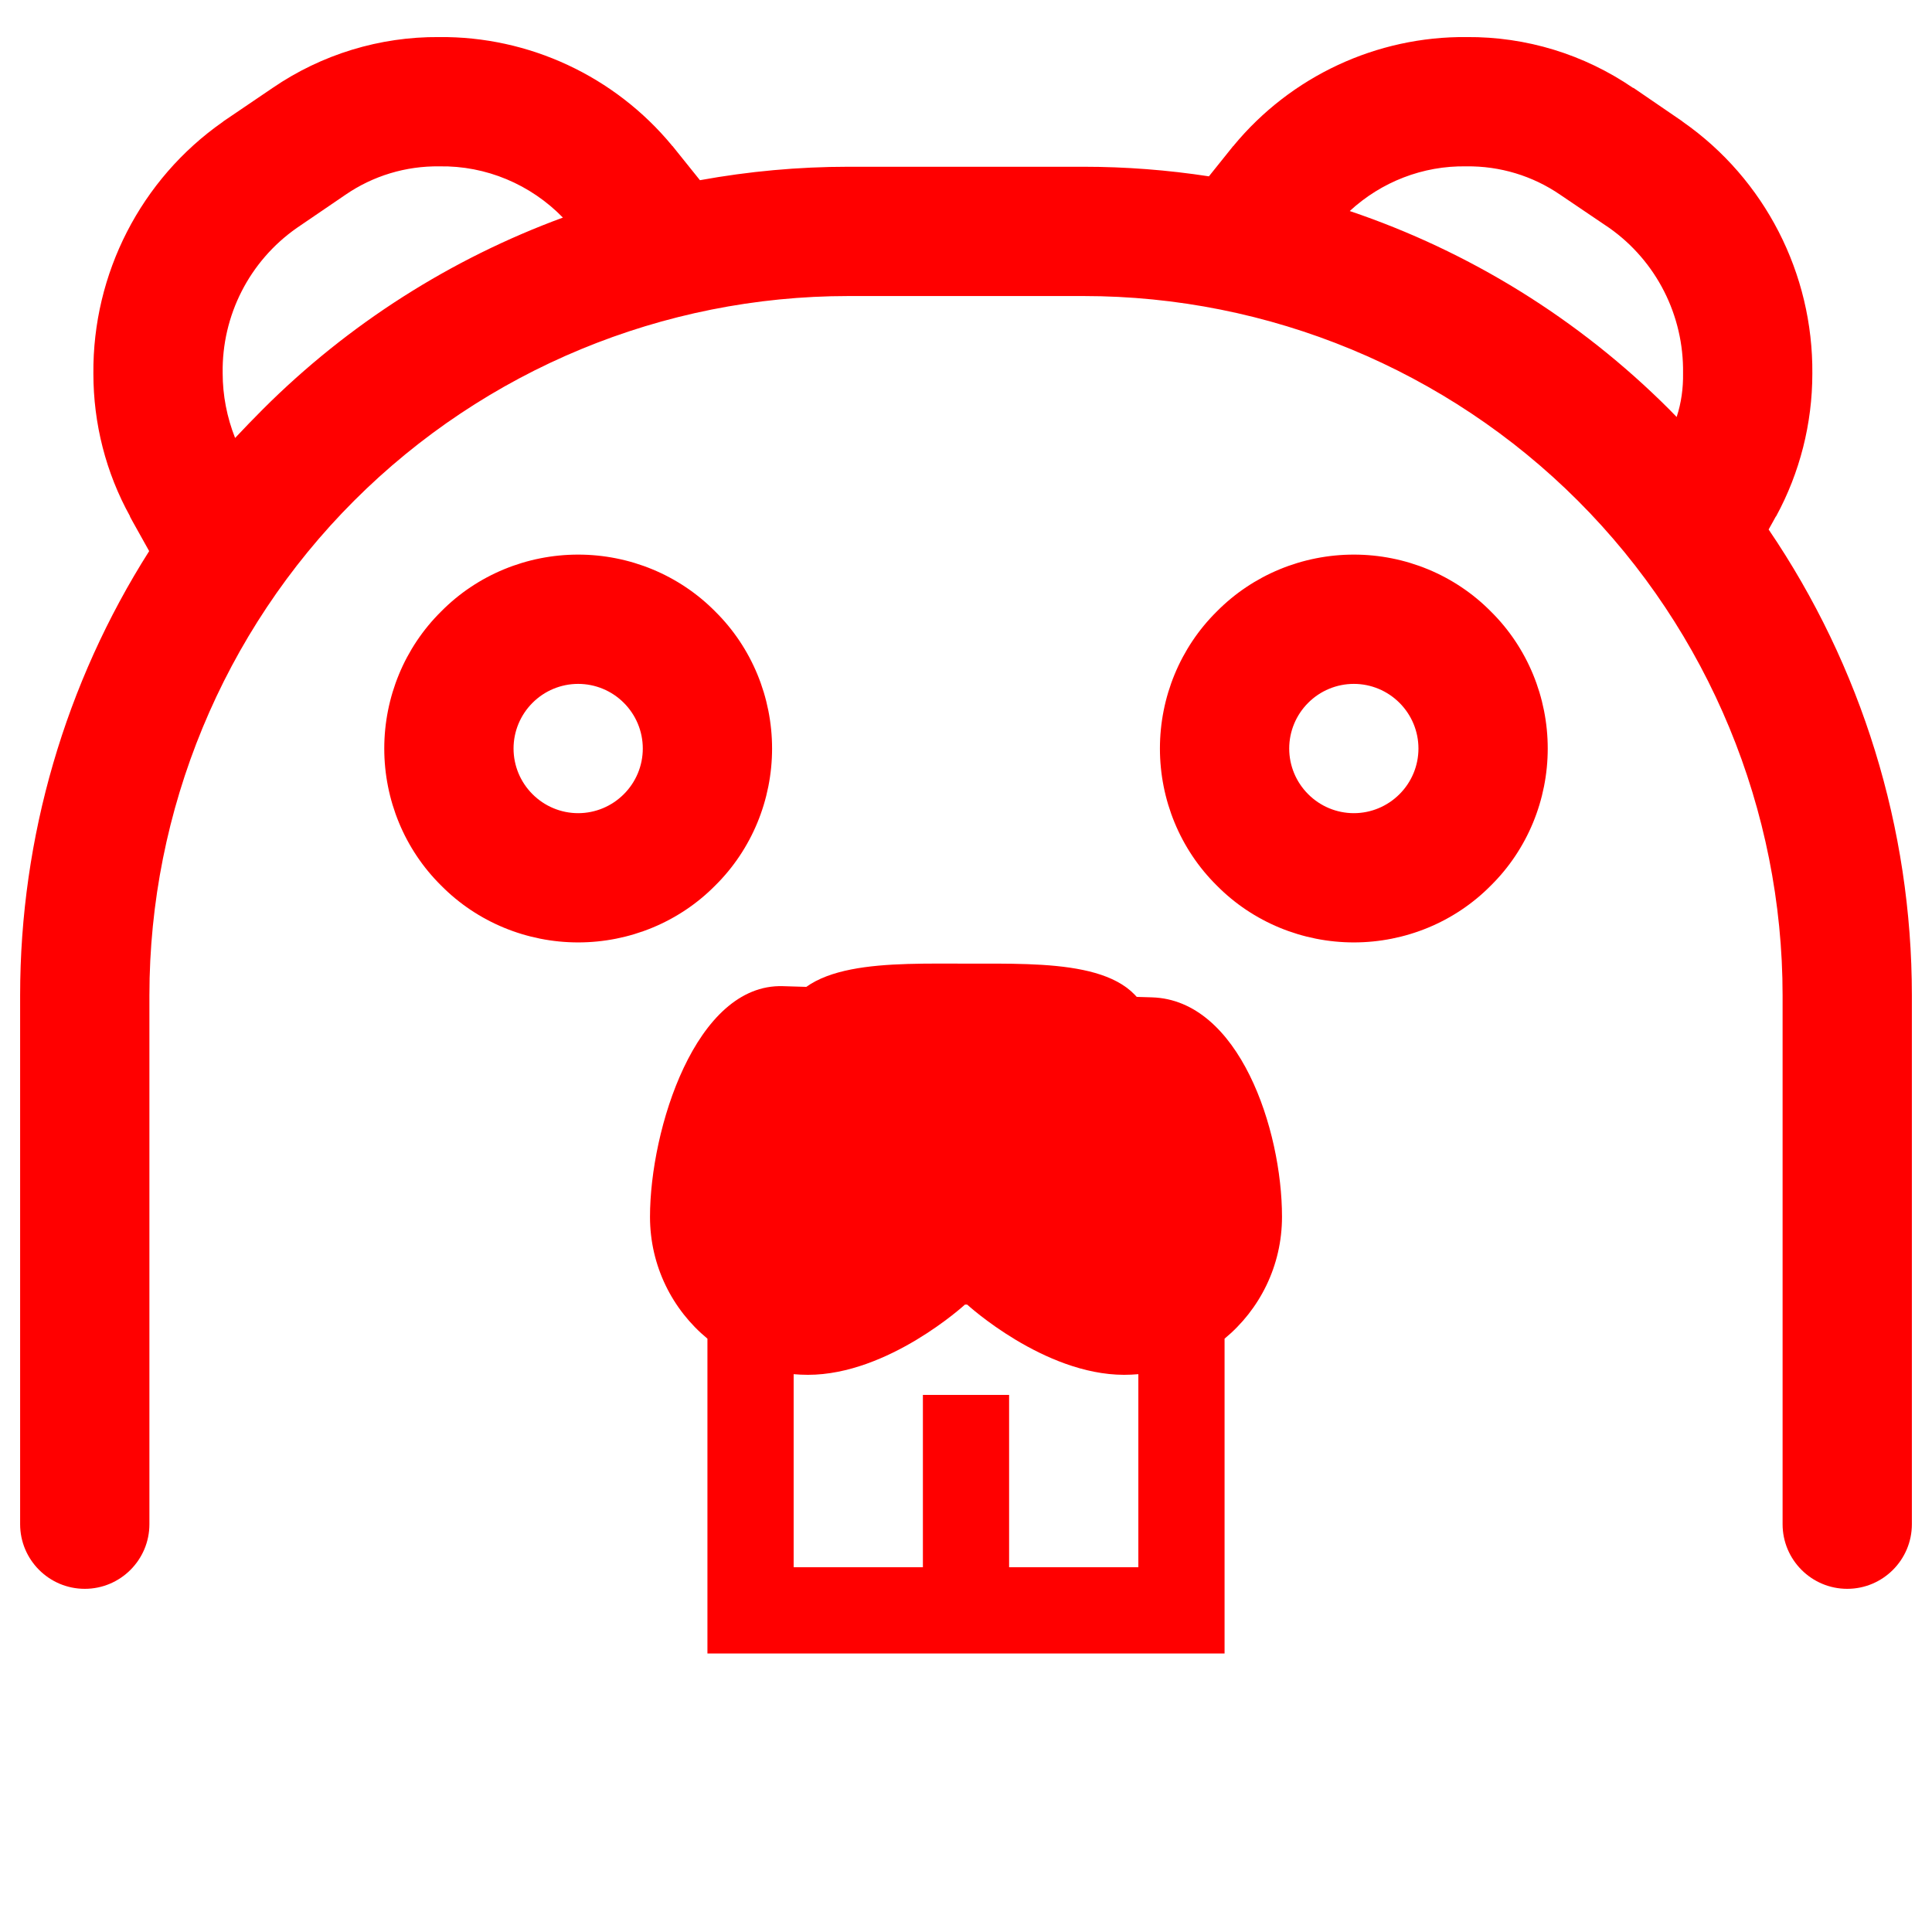 <?xml version="1.0" encoding="UTF-8" standalone="no"?><!-- Generator: Gravit.io --><svg xmlns="http://www.w3.org/2000/svg" xmlns:xlink="http://www.w3.org/1999/xlink" style="isolation:isolate" viewBox="0 0 48 48" width="48pt" height="48pt"><linearGradient id="_lgradient_3" x1="-0.014" y1="0.01" x2="1.016" y2="1.072" gradientTransform="matrix(47,0,0,40.159,0.5,0.92)" gradientUnits="userSpaceOnUse"><stop offset="1.304%" stop-opacity="1" style="stop-color:rgb(255,0,0)"/><stop offset="53.043%" stop-opacity="1" style="stop-color:rgb(255,0,0)"/><stop offset="99.565%" stop-opacity="1" style="stop-color:rgb(255,0,0)"/></linearGradient><path d=" M 5.841 10.881 L 5.841 10.881 C 5.638 10.368 5.532 9.82 5.532 9.272 C 5.51 7.837 6.196 6.488 7.373 5.664 L 8.583 4.839 C 9.268 4.368 10.082 4.122 10.917 4.133 C 12.076 4.113 13.182 4.581 13.985 5.406 C 11.208 6.427 8.656 8.043 6.528 10.171 C 6.294 10.404 6.067 10.642 5.841 10.881 Z  M 3.706 13.692 L 3.294 12.954 L 3.23 12.837 C 3.23 12.837 3.23 12.837 3.23 12.826 C 2.631 11.745 2.32 10.524 2.32 9.282 C 2.299 6.798 3.498 4.454 5.532 3.03 C 5.532 3.03 5.543 3.03 5.543 3.019 L 6.774 2.184 C 6.774 2.184 6.774 2.184 6.774 2.184 C 7.994 1.349 9.44 0.91 10.906 0.921 C 13.144 0.899 15.274 1.895 16.698 3.619 C 16.698 3.629 16.709 3.629 16.709 3.629 L 16.838 3.79 L 17.39 4.477 C 18.599 4.257 19.833 4.143 21.077 4.143 L 26.923 4.143 C 27.97 4.143 29.011 4.224 30.035 4.381 L 30.509 3.79 L 30.638 3.629 C 30.649 3.629 30.649 3.629 30.649 3.619 C 32.072 1.895 34.203 0.899 36.441 0.921 C 37.918 0.91 39.353 1.349 40.573 2.184 C 40.573 2.184 40.573 2.184 40.584 2.184 L 41.804 3.019 C 41.804 3.03 41.815 3.03 41.815 3.03 C 43.849 4.454 45.048 6.798 45.027 9.282 C 45.027 10.524 44.716 11.745 44.128 12.826 C 44.117 12.837 44.117 12.837 44.117 12.837 L 44.053 12.954 L 43.941 13.155 C 46.246 16.546 47.5 20.573 47.5 24.731 L 47.5 37.868 L 47.5 37.868 C 47.5 38.754 46.78 39.474 45.894 39.474 L 45.894 39.474 C 45.008 39.474 44.288 38.754 44.288 37.868 L 44.288 37.868 L 44.288 24.731 C 44.288 20.128 42.457 15.695 39.203 12.441 C 35.948 9.186 31.526 7.355 26.923 7.355 L 21.077 7.355 C 16.474 7.355 12.052 9.186 8.797 12.441 C 5.543 15.695 3.712 20.128 3.712 24.731 L 3.712 37.868 L 3.712 37.868 C 3.712 38.754 2.992 39.474 2.106 39.474 L 2.106 39.474 C 1.22 39.474 0.5 38.754 0.5 37.868 L 0.5 37.868 L 0.5 24.731 C 0.5 20.791 1.626 16.968 3.706 13.692 Z  M 33.534 5.243 L 33.534 5.243 C 34.318 4.519 35.351 4.114 36.43 4.133 C 37.265 4.122 38.079 4.368 38.764 4.839 L 39.984 5.664 C 41.151 6.488 41.836 7.837 41.815 9.272 C 41.821 9.64 41.772 10.008 41.656 10.36 C 41.596 10.296 41.535 10.233 41.472 10.171 C 39.222 7.921 36.498 6.243 33.534 5.243 Z  M 28.282 34.141 L 28.282 38.938 L 25.071 38.938 L 25.071 35.726 L 25.071 34.656 L 22.929 34.656 L 22.929 35.726 L 22.929 38.938 L 19.718 38.938 L 19.718 34.141 C 19.835 34.151 19.954 34.157 20.074 34.157 C 22.073 34.157 23.974 32.412 23.974 32.412 L 24.029 32.412 C 24.029 32.412 25.928 34.154 27.926 34.157 C 28.046 34.157 28.165 34.151 28.282 34.141 L 28.282 34.141 Z  M 12.759 18.597 C 12.759 18.168 12.93 17.762 13.23 17.462 C 13.529 17.162 13.936 16.991 14.364 16.991 C 14.793 16.991 15.2 17.162 15.499 17.462 C 15.799 17.762 15.97 18.168 15.97 18.597 C 15.97 19.025 15.799 19.432 15.499 19.731 C 15.2 20.031 14.793 20.203 14.364 20.203 C 13.936 20.203 13.529 20.031 13.23 19.731 C 12.93 19.432 12.759 19.025 12.759 18.597 L 12.759 18.597 L 12.759 18.597 L 12.759 18.597 L 12.759 18.597 Z  M 32.03 18.597 C 32.03 18.168 32.201 17.762 32.501 17.462 C 32.8 17.162 33.207 16.991 33.636 16.991 C 34.064 16.991 34.471 17.162 34.77 17.462 C 35.07 17.762 35.241 18.168 35.241 18.597 C 35.241 19.025 35.07 19.432 34.77 19.731 C 34.471 20.031 34.064 20.203 33.636 20.203 C 33.207 20.203 32.8 20.031 32.501 19.731 C 32.201 19.432 32.03 19.025 32.03 18.597 L 32.03 18.597 L 32.03 18.597 L 32.03 18.597 Z  M 30.424 33.259 L 30.424 33.585 L 30.424 41.08 L 25.071 41.08 L 25.071 41.08 L 25.071 41.08 L 25.071 41.08 L 25.071 41.08 L 22.929 41.08 L 17.576 41.08 L 17.576 33.585 L 17.576 33.259 C 16.704 32.539 16.149 31.45 16.149 30.231 C 16.149 28.063 17.283 24.435 19.45 24.501 L 28.62 24.779 C 30.787 24.844 31.851 28.063 31.851 30.231 C 31.851 31.45 31.296 32.539 30.424 33.259 L 30.424 33.259 Z  M 9.547 18.597 C 9.547 17.323 10.05 16.091 10.96 15.192 C 11.859 14.282 13.09 13.779 14.364 13.779 C 15.638 13.779 16.87 14.282 17.769 15.192 C 18.679 16.091 19.182 17.323 19.182 18.597 C 19.182 19.871 18.679 21.102 17.769 22.001 C 16.87 22.911 15.638 23.414 14.364 23.414 C 13.09 23.414 11.859 22.911 10.96 22.001 C 10.05 21.102 9.547 19.871 9.547 18.597 L 9.547 18.597 L 9.547 18.597 L 9.547 18.597 L 9.547 18.597 Z  M 28.818 18.597 C 28.818 17.323 29.321 16.091 30.231 15.192 C 31.13 14.282 32.362 13.779 33.636 13.779 C 34.91 13.779 36.141 14.282 37.04 15.192 C 37.95 16.091 38.453 17.323 38.453 18.597 C 38.453 19.871 37.95 21.102 37.04 22.001 C 36.141 22.911 34.91 23.414 33.636 23.414 C 32.362 23.414 31.13 22.911 30.231 22.001 C 29.321 21.102 28.818 19.871 28.818 18.597 L 28.818 18.597 L 28.818 18.597 L 28.818 18.597 Z " fill-rule="evenodd" fill="url(#_lgradient_3)"/><linearGradient id="_lgradient_4" x1="0.543" y1="-0.266" x2="0.52" y2="0.983" gradientTransform="matrix(9.221,0,0,5.792,19.39,23.939)" gradientUnits="userSpaceOnUse"><stop offset="3.043%" stop-opacity="1" style="stop-color:rgb(255,0,0)"/><stop offset="98.696%" stop-opacity="1" style="stop-color:rgb(255,0,0)"/></linearGradient><path d=" M 28.563 25.413 C 29.026 27.443 26 29.731 24.048 29.731 C 22.097 29.731 18.972 27.467 19.436 25.413 C 19.791 23.838 22.097 23.941 24.048 23.941 C 25.999 23.941 28.211 23.87 28.563 25.413 L 28.563 25.413 Z " fill="url(#_lgradient_4)"/></svg>